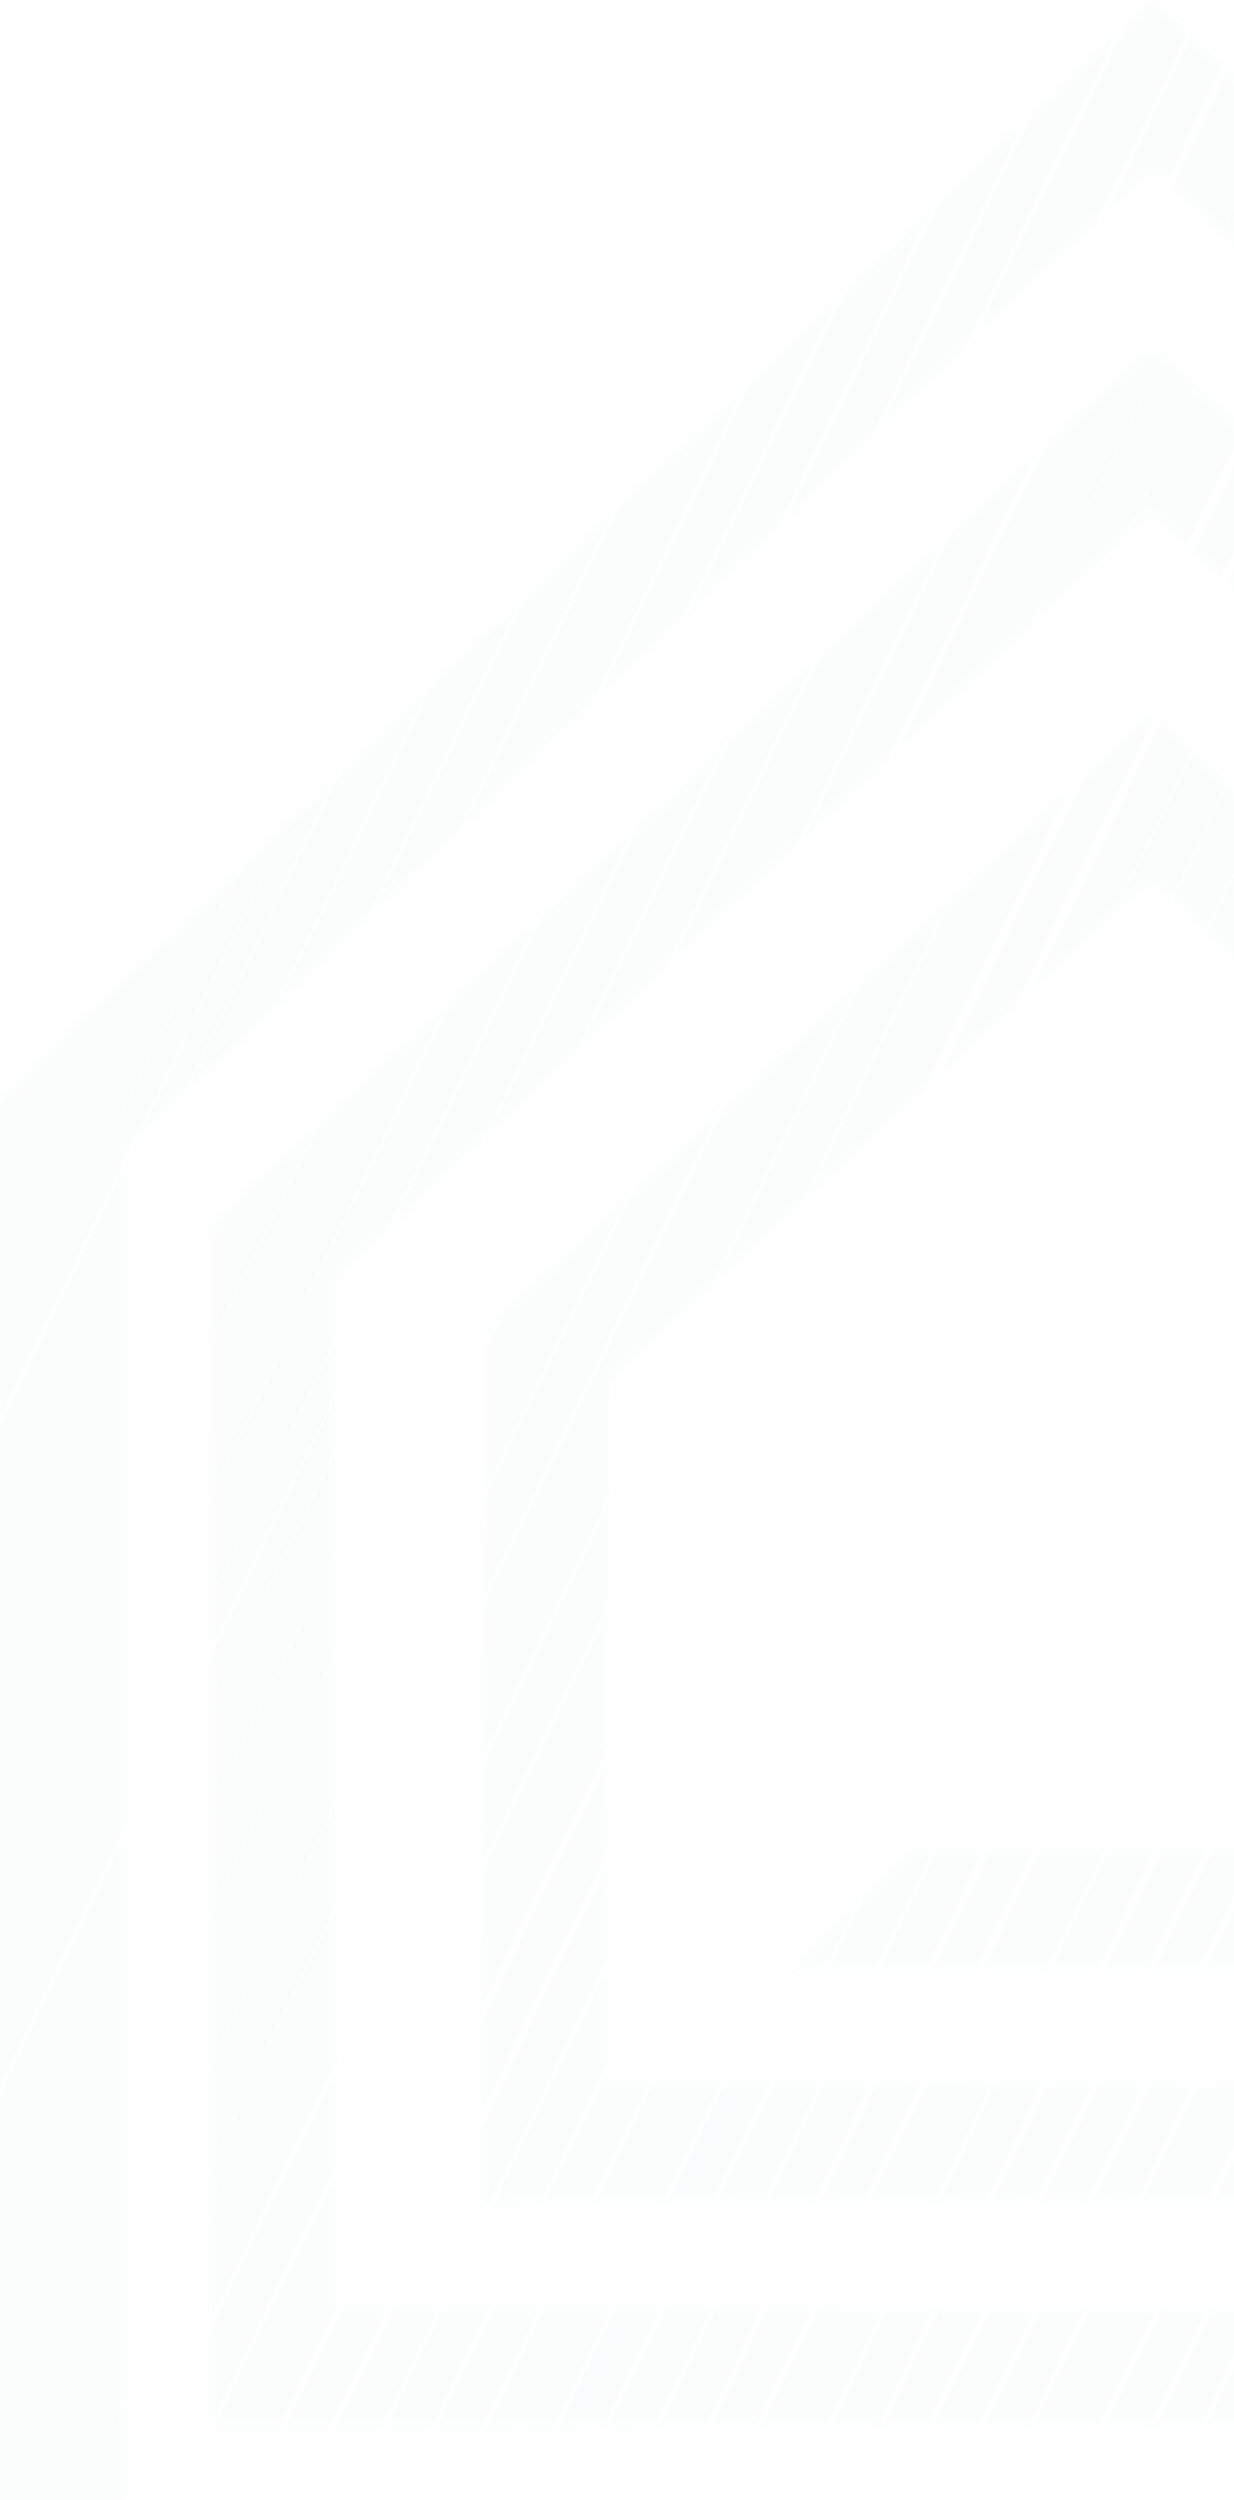 <svg width="122" height="247" viewBox="0 0 122 247" fill="none" xmlns="http://www.w3.org/2000/svg">
<g opacity="0.02">
<mask id="mask0_2475_54786" style="mask-type:luminance" maskUnits="userSpaceOnUse" x="0" y="0" width="238" height="265">
<path d="M0 108.726V265H238L226.128 253.392H12.165V113.531L113.927 16.414L213.819 111.721V228.132H33.232V125.954L113.88 50.428L192.215 125.163C192.336 138.118 192.458 152.467 192.58 166.815C192.701 180.234 192.823 193.654 192.944 205.983C170.708 206.145 148.205 206.029 126.383 205.935C104.562 205.843 82.058 205.749 59.773 205.889C59.846 195.58 59.92 184.507 59.993 173.432C60.091 160.639 60.163 147.846 60.261 136.192L113.83 86.739L164.87 136.076L164.554 182.836H90.11L78.215 194.443H176.645L177.058 131.339L114.025 70.394L48.121 131.223V133.661C48.023 145.966 47.925 159.665 47.83 173.362C47.755 186.597 47.658 199.806 47.562 211.694L47.537 217.59L53.716 217.543C77.897 217.335 102.518 217.452 126.335 217.543C150.176 217.66 174.844 217.754 199.123 217.543L205.206 217.498L205.157 211.694C205.036 197.833 204.889 182.278 204.743 166.722C204.621 151.491 204.476 136.262 204.355 122.679L204.331 120.311L113.975 34.084L21.068 121.077V239.74H225.982V106.915L113.927 0L0 108.726Z" fill="white"/>
</mask>
<g mask="url(#mask0_2475_54786)">
<path d="M14 0L0 29V0H14Z" fill="#224646"/>
<path d="M16 0L0 34V28.898L13.6 0H16Z" fill="#224646"/>
<path d="M19 0L0 39V33.913L16.522 0H19Z" fill="#224646"/>
<path d="M21 0L0 44V38.923L18.577 0H21Z" fill="#224747"/>
<path d="M24 0L0 49V43.931L21.518 0H24Z" fill="#224848"/>
<path d="M26 0L0 54V48.936L23.563 0H26Z" fill="#224949"/>
<path d="M29 0L0 59V53.943L26.515 0H29Z" fill="#224A4A"/>
<path d="M31 0L0 64V58.947L28.553 0H31Z" fill="#234B4B"/>
<path d="M34 0L0 69V63.95L31.513 0H34Z" fill="#224B4C"/>
<path d="M36 0L0 74V68.955L33.546 0H36Z" fill="#234C4C"/>
<path d="M38 0L0 80V74.894L35.575 0H38Z" fill="#224D4D"/>
<path d="M41 0L0 85V79.9L38.541 0H41Z" fill="#224E4E"/>
<path d="M43 0L0 90V84.904L40.567 0H43Z" fill="#234F4F"/>
<path d="M46 0L0 95V89.911L43.536 0H46Z" fill="#225050"/>
<path d="M48 0L0 100V94.915L45.56 0H48Z" fill="#235051"/>
<path d="M51 7.62939e-06L0 105V99.918L48.533 7.62939e-06H51Z" fill="#225151"/>
<path d="M53 0L0 110V104.923L50.554 0H53Z" fill="#235252"/>
<path d="M56 0L0 115V109.927L53.53 0H56Z" fill="#235353"/>
<path d="M58 0L0 120V114.93L55.55 0H58Z" fill="#235454"/>
<path d="M61 -7.62939e-06L0 125V119.931L58.528 -7.62939e-06H61Z" fill="#235555"/>
<path d="M63 0L0 130V124.935L60.546 0H63Z" fill="#235656"/>
<path d="M65 0L0 135V129.938L62.563 0H65Z" fill="#235757"/>
<path d="M68 0L0 140V134.939L65.543 0H68Z" fill="#235758"/>
<path d="M70 0L0 146V140.907L67.559 0H70Z" fill="#235859"/>
<path d="M73 0L0 151V145.91L70.54 0H73Z" fill="#235A5A"/>
<path d="M75 0L0 156V150.913L72.555 0H75Z" fill="#245A5B"/>
<path d="M78 0L0 161V155.915L75.537 0H78Z" fill="#235B5B"/>
<path d="M80 0L0 166V160.919L77.552 0H80Z" fill="#245C5C"/>
<path d="M83 0L0 171V165.921L80.535 0H83Z" fill="#235D5D"/>
<path d="M85 0L0 176V170.923L82.549 0H85Z" fill="#245E5E"/>
<path d="M88 0L0 181V175.924L85.533 0H88Z" fill="#245F5F"/>
<path d="M90 0L0 186V180.928L87.546 0H90Z" fill="#256060"/>
<path d="M92 1.52588e-05L0 191V185.929L89.558 1.52588e-05H92Z" fill="#246161"/>
<path d="M95 0L0 196V190.93L92.544 0H95Z" fill="#246262"/>
<path d="M97 0L0 201V195.933L94.555 0H97Z" fill="#246363"/>
<path d="M100 -1.52588e-05L0 206V200.935L97.542 -1.52588e-05H100Z" fill="#246363"/>
<path d="M102 1.52588e-05L0 212V206.912L99.553 1.52588e-05H102Z" fill="#256464"/>
<path d="M105 0L0 217V211.913L102.54 0H105Z" fill="#246566"/>
<path d="M107 0L0 222V216.916L104.55 0H107Z" fill="#256767"/>
<path d="M110 0L0 227V221.918L107.538 0H110Z" fill="#256767"/>
<path d="M112 0L0 232V226.919L109.548 0H112Z" fill="#246868"/>
<path d="M115 1.52588e-05L0 237V231.922L112.536 1.52588e-05H115Z" fill="#256969"/>
<path d="M117 0L0 242V236.923L114.546 0H117Z" fill="#256A6A"/>
<path d="M119 0L0 247V241.925L116.555 0H119Z" fill="#266B6B"/>
<path d="M122 0L0 252V246.925L119.544 0H122Z" fill="#256C6C"/>
<path d="M124 0L0 257V251.928L121.553 0H124Z" fill="#246D6D"/>
<path d="M125.913 0L127 0.476L0 262V256.929L124.769 0H125.913Z" fill="#256E6E"/>
<path d="M126.97 0L129 0.893L1.151 265H0V262.293L126.97 0Z" fill="#256F6F"/>
<path d="M128.969 1L131 1.893L3.465 265H1L128.969 1Z" fill="#26706F"/>
<path d="M130.977 2L133 2.893L6.454 265H4L130.977 2Z" fill="#257171"/>
<path d="M132.971 3L135 3.892L8.461 265H6L132.971 3Z" fill="#257171"/>
<path d="M134.98 4L137 4.892L11.452 265H9L134.98 4Z" fill="#267272"/>
<path d="M136.973 5L139 5.892L13.459 265H11L136.973 5Z" fill="#257374"/>
<path d="M137.982 6L140 6.891L15.449 265H13L137.982 6Z" fill="#267474"/>
<path d="M140.975 7L143 7.891L18.457 265H16L140.975 7Z" fill="#257575"/>
<path d="M141.984 8L144 8.89L20.445 265H18L141.984 8Z" fill="#257676"/>
<path d="M144.977 9L147 9.89L23.455 265H21L144.977 9Z" fill="#267777"/>
<path d="M146.97 9L149 9.893L25.462 265H23L146.97 9Z" fill="#257879"/>
<path d="M148.979 10L151 10.893L28.452 265H26L148.979 10Z" fill="#277979"/>
<path d="M150.972 11L153 11.892L30.46 265H28L150.972 11Z" fill="#267A7A"/>
<path d="M152.982 12L155 12.892L33.448 265H31L152.982 12Z" fill="#277B7B"/>
<path d="M154.975 13L157 13.892L35.458 265H33L154.975 13Z" fill="#277C7C"/>
<path d="M156.984 14L159 14.891L38.445 265H36L156.984 14Z" fill="#267C7D"/>
<path d="M158.977 15L161 15.891L40.455 265H38L158.977 15Z" fill="#287D7E"/>
<path d="M160.97 16L163 16.89L42.464 265H40L160.97 16Z" fill="#277E7F"/>
<path d="M162.979 17L165 17.89L45.451 265H43L162.979 17Z" fill="#277F80"/>
<path d="M164.972 17L167 17.893L47.461 265H45L164.972 17Z" fill="#288081"/>
<path d="M166.981 18L169 18.893L50.448 265H48L166.981 18Z" fill="#278182"/>
<path d="M168.974 19L171 19.892L52.458 265H50L168.974 19Z" fill="#298283"/>
<path d="M170.984 20L173 20.892L55.447 265H53L170.984 20Z" fill="#288383"/>
<path d="M172.977 21L175 21.892L57.454 265H55L172.977 21Z" fill="#288485"/>
<path d="M175.969 22L178 22.891L60.464 265H58L175.969 22Z" fill="#298585"/>
<path d="M176.979 23L179 23.891L62.451 265H60L176.979 23Z" fill="#288586"/>
<path d="M179.972 24L182 24.89L65.46 265H63L179.972 24Z" fill="#288687"/>
<path d="M180.981 25L183 25.89L67.45 265H65L180.981 25Z" fill="#288889"/>
<path d="M182.974 25L185 25.893L69.457 265H67L182.974 25Z" fill="#28898A"/>
<path d="M184.984 26L187 26.893L72.447 265H70L184.984 26Z" fill="#28898A"/>
<path d="M186.976 27L189 27.893L74.454 265H72L186.976 27Z" fill="#298A8C"/>
<path d="M189.969 28L192 28.892L77.463 265H75L189.969 28Z" fill="#298B8C"/>
<path d="M190.979 29L193 29.892L79.453 265H77L190.979 29Z" fill="#288C8D"/>
<path d="M193.971 30L196 30.891L82.46 265H80L193.971 30Z" fill="#298D8E"/>
<path d="M194.981 31L197 31.891L84.45 265H82L194.981 31Z" fill="#298E8F"/>
<path d="M197.974 32L200 32.891L87.458 265H85L197.974 32Z" fill="#288E90"/>
<path d="M198.984 33L201 33.89L89.445 265H87L198.984 33Z" fill="#299091"/>
<path d="M201.976 33L204 33.894L92.456 265H90L201.976 33Z" fill="#299092"/>
<path d="M203.968 34L206 34.893L94.464 265H92L203.968 34Z" fill="#289193"/>
<path d="M204.978 35L207 35.893L96.453 265H94L204.978 35Z" fill="#2A9294"/>
<path d="M207.971 36L210 36.892L99.461 265H97L207.971 36Z" fill="#299395"/>
<path d="M208.981 37L211 37.892L101.449 265H99L208.981 37Z" fill="#289496"/>
<path d="M211.973 38L214 38.891L104.459 265H102L211.973 38Z" fill="#2B9596"/>
<path d="M212.983 39L215 39.891L106.446 265H104L212.983 39Z" fill="#2A9597"/>
<path d="M215.976 40L218 40.891L109.456 265H107L215.976 40Z" fill="#299698"/>
<path d="M217.968 41L220 41.89L111.465 265H109L217.968 41Z" fill="#2B9799"/>
<path d="M219.978 41L222 41.894L114.452 265H112L219.978 41Z" fill="#2A989A"/>
<path d="M221.97 42L224 42.893L116.463 265H114L221.97 42Z" fill="#29999B"/>
<path d="M223.981 43L226 43.893L119.449 265H117L223.981 43Z" fill="#2B9A9B"/>
<path d="M225.973 44L228 44.892L121.46 265H119L225.973 44Z" fill="#2B9A9C"/>
<path d="M226.983 45L229 45.892L123.446 265H121L226.983 45Z" fill="#2A9B9D"/>
</g>
</g>
</svg>
